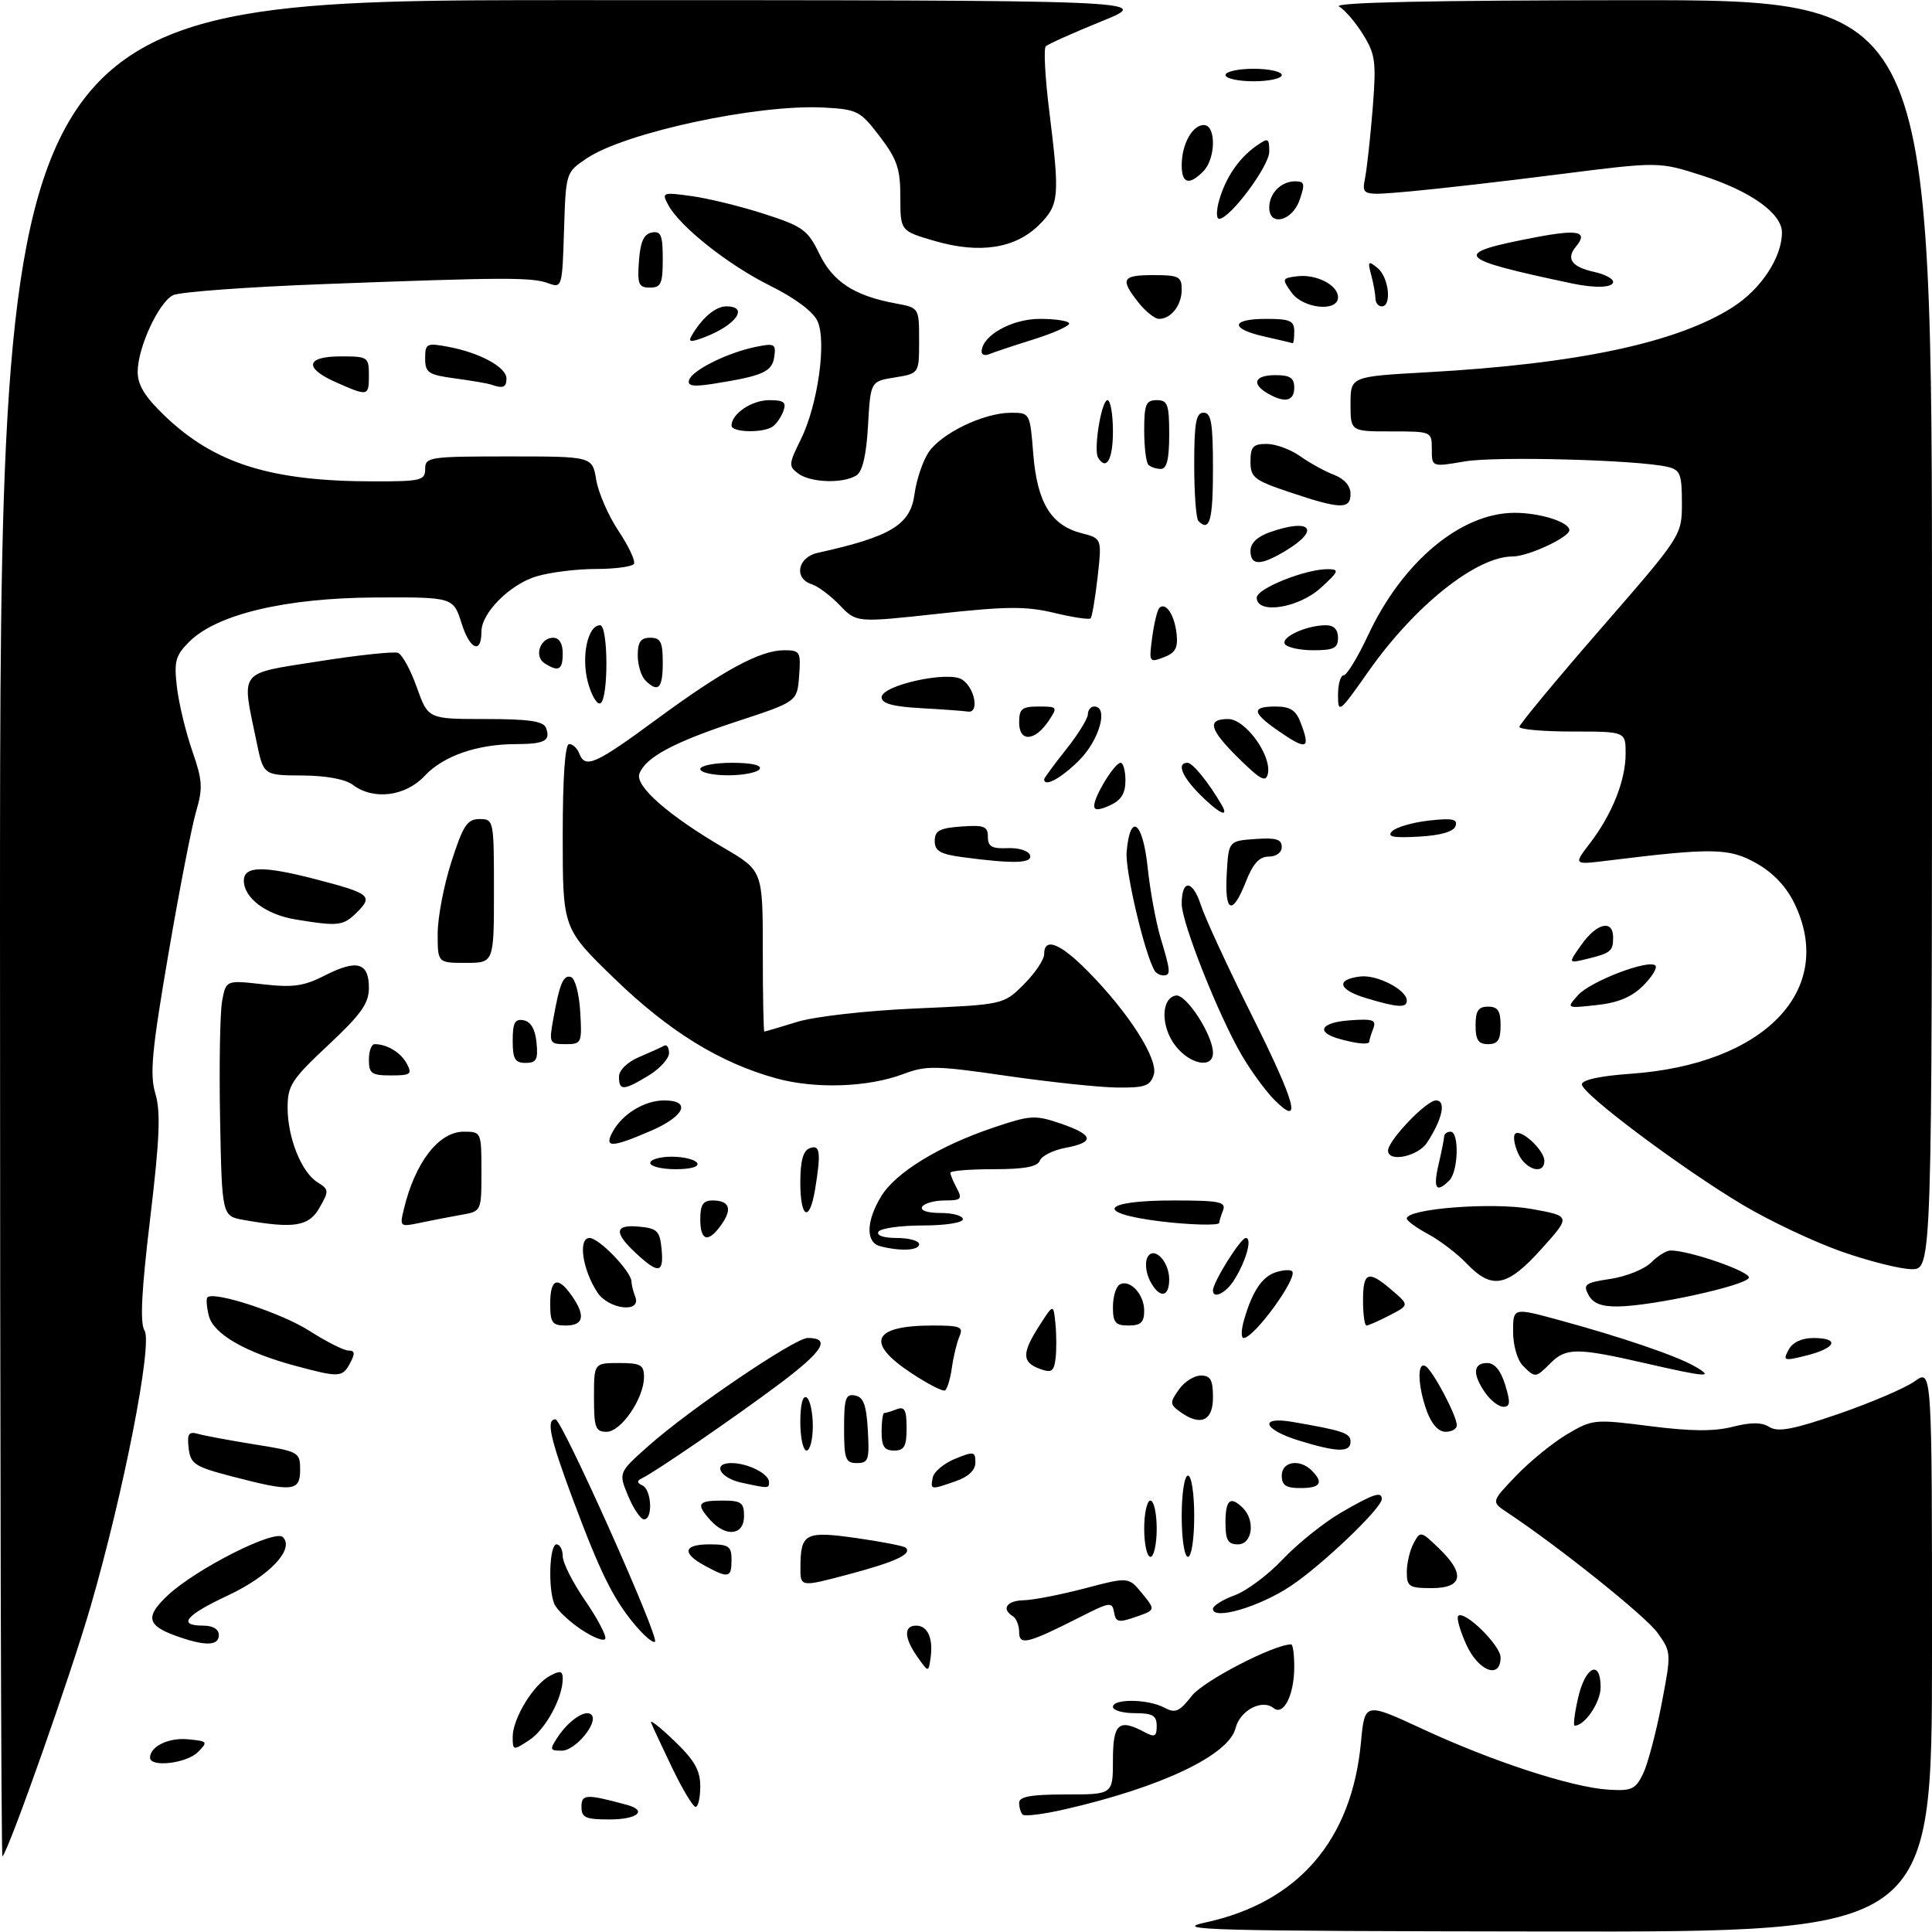 <?xml version="1.0" encoding="UTF-8" standalone="no"?>
<!DOCTYPE svg PUBLIC "-//W3C//DTD SVG 1.1//EN" "http://www.w3.org/Graphics/SVG/1.1/DTD/svg11.dtd" >
<svg xmlns="http://www.w3.org/2000/svg" xmlns:xlink="http://www.w3.org/1999/xlink" version="1.1" viewBox="0 0 309 309">
 <g >
 <path fill="currentColor"
d=" M 192.83 307.47 C 207.64 304.25 216.21 294.31 217.67 278.65 C 218.27 272.24 218.27 272.24 227.56 276.55 C 238.66 281.71 251.38 285.86 257.20 286.23 C 260.94 286.47 261.57 286.19 262.77 283.74 C 263.51 282.22 264.85 277.22 265.73 272.63 C 267.32 264.36 267.32 264.26 265.12 261.17 C 263.24 258.52 249.26 247.33 240.99 241.85 C 238.50 240.19 238.50 240.19 242.50 236.01 C 244.70 233.72 248.37 230.73 250.65 229.38 C 254.70 226.99 255.01 226.96 263.88 228.09 C 270.37 228.92 274.13 228.96 277.11 228.20 C 280.07 227.45 281.76 227.46 283.01 228.24 C 284.37 229.09 286.85 228.62 294.13 226.11 C 299.28 224.33 304.74 221.99 306.25 220.91 C 309.00 218.94 309.00 218.94 309.00 263.97 C 309.00 309.00 309.00 309.00 247.75 308.92 C 193.25 308.85 187.20 308.69 192.83 307.47 Z  M 0.00 148.67 C 0.00 0.00 0.00 0.00 92.25 0.02 C 184.50 0.03 184.50 0.03 176.20 3.40 C 171.64 5.25 167.61 7.06 167.26 7.41 C 166.90 7.76 167.15 12.43 167.82 17.78 C 169.52 31.54 169.41 32.74 166.20 35.96 C 162.41 39.74 156.69 40.63 149.54 38.55 C 144.00 36.94 144.00 36.94 144.00 31.55 C 144.00 26.99 143.49 25.48 140.71 21.83 C 137.57 17.71 137.13 17.49 131.69 17.20 C 121.14 16.65 99.98 21.19 93.82 25.34 C 90.50 27.57 90.50 27.58 90.21 36.84 C 89.93 45.93 89.88 46.10 87.71 45.31 C 85.03 44.33 80.91 44.34 52.00 45.43 C 39.62 45.89 28.67 46.69 27.66 47.22 C 25.36 48.40 22.05 55.56 22.02 59.42 C 22.01 61.58 23.14 63.43 26.35 66.51 C 34.33 74.16 43.33 76.98 59.75 76.99 C 67.34 77.00 68.00 76.84 68.00 75.00 C 68.00 73.10 68.67 73.00 81.37 73.00 C 94.74 73.00 94.74 73.00 95.36 76.75 C 95.70 78.81 97.31 82.50 98.93 84.93 C 100.56 87.37 101.66 89.73 101.39 90.18 C 101.11 90.63 98.37 91.00 95.31 91.00 C 92.24 91.00 87.97 91.53 85.81 92.18 C 81.56 93.45 77.00 98.02 77.00 101.02 C 77.00 104.67 75.17 103.93 73.84 99.75 C 72.50 95.50 72.50 95.50 60.00 95.56 C 45.62 95.64 34.66 98.25 30.26 102.65 C 28.06 104.85 27.81 105.77 28.30 109.92 C 28.61 112.53 29.71 117.11 30.75 120.09 C 32.39 124.81 32.47 126.05 31.36 129.81 C 30.66 132.18 28.66 142.47 26.92 152.66 C 24.28 168.08 23.93 171.83 24.85 174.91 C 25.72 177.81 25.54 182.12 24.02 194.87 C 22.62 206.50 22.37 211.62 23.12 212.82 C 24.43 214.92 19.77 238.75 14.47 257.00 C 11.31 267.90 1.49 295.75 0.39 296.92 C 0.18 297.15 0.00 230.43 0.00 148.67 Z  M 93.00 288.98 C 93.00 286.93 93.74 286.90 100.25 288.66 C 103.63 289.58 101.95 291.00 97.50 291.00 C 93.65 291.00 93.00 290.71 93.00 288.98 Z  M 163.56 290.23 C 163.25 289.92 163.00 289.07 163.00 288.33 C 163.00 287.34 164.92 287.00 170.50 287.00 C 178.00 287.00 178.00 287.00 178.00 281.50 C 178.00 275.65 178.93 274.82 183.07 277.04 C 184.68 277.90 185.00 277.74 185.00 276.04 C 185.00 274.38 184.35 274.00 181.50 274.00 C 179.57 274.00 178.00 273.55 178.00 273.00 C 178.00 271.65 183.62 271.73 186.20 273.11 C 187.98 274.06 188.61 273.79 190.62 271.22 C 192.51 268.82 203.75 263.00 206.51 263.00 C 206.78 263.00 207.00 264.60 207.00 266.57 C 207.00 271.10 205.30 274.48 203.68 273.18 C 201.84 271.70 198.33 273.56 197.62 276.38 C 196.53 280.72 185.77 285.84 170.31 289.38 C 166.91 290.16 163.87 290.54 163.56 290.23 Z  M 107.50 282.74 C 105.85 279.31 104.33 276.05 104.13 275.50 C 103.92 274.95 105.61 276.28 107.87 278.45 C 111.07 281.52 112.00 283.15 112.00 285.70 C 112.00 287.52 111.66 289.00 111.25 288.99 C 110.84 288.98 109.15 286.17 107.50 282.74 Z  M 24.00 281.12 C 24.00 279.31 26.98 277.87 30.12 278.18 C 33.23 278.49 33.30 278.58 31.62 280.25 C 29.82 282.04 24.00 282.71 24.00 281.12 Z  M 82.00 277.77 C 82.01 274.85 85.30 269.44 87.95 268.03 C 89.61 267.14 90.00 267.23 90.00 268.50 C 90.00 271.55 87.24 276.62 84.64 278.32 C 82.05 280.01 82.00 280.00 82.00 277.77 Z  M 89.21 277.81 C 91.01 275.10 93.67 273.34 94.59 274.25 C 95.78 275.45 92.04 280.00 89.85 280.00 C 87.92 280.00 87.87 279.83 89.21 277.81 Z  M 252.41 271.50 C 253.57 266.49 256.00 265.37 256.00 269.85 C 256.00 272.26 253.48 276.00 251.85 276.00 C 251.59 276.00 251.84 273.98 252.41 271.50 Z  M 146.75 265.03 C 144.59 261.98 144.51 260.00 146.53 260.00 C 148.38 260.00 149.28 262.03 148.83 265.18 C 148.50 267.50 148.50 267.50 146.75 265.03 Z  M 234.50 262.99 C 233.50 260.78 232.93 258.74 233.22 258.45 C 234.20 257.47 240.00 263.15 240.00 265.09 C 240.00 268.65 236.43 267.29 234.50 262.99 Z  M 28.06 261.61 C 23.49 259.95 23.22 258.53 26.85 255.14 C 31.39 250.90 43.95 244.55 45.24 245.84 C 47.16 247.76 43.11 252.05 36.42 255.19 C 29.67 258.34 28.32 260.00 32.50 260.00 C 34.06 260.00 35.00 260.57 35.00 261.50 C 35.00 263.28 32.78 263.31 28.06 261.61 Z  M 92.87 260.56 C 90.88 259.21 88.97 257.37 88.63 256.47 C 87.63 253.87 87.90 247.00 89.00 247.00 C 89.55 247.00 90.00 247.85 90.00 248.89 C 90.00 249.93 91.60 253.11 93.56 255.95 C 95.52 258.80 96.98 261.56 96.81 262.08 C 96.64 262.59 94.86 261.91 92.87 260.56 Z  M 101.58 259.91 C 98.09 255.76 96.03 251.59 91.62 239.79 C 87.96 229.98 87.31 227.00 88.84 227.00 C 89.87 227.00 105.47 261.86 104.76 262.57 C 104.48 262.86 103.05 261.66 101.58 259.91 Z  M 163.00 261.03 C 163.00 259.98 162.55 258.84 162.00 258.50 C 160.10 257.33 161.01 256.00 163.75 255.94 C 165.26 255.91 169.65 255.05 173.50 254.04 C 180.50 252.20 180.50 252.20 182.67 254.85 C 184.83 257.50 184.83 257.50 181.67 258.60 C 178.89 259.56 178.46 259.47 178.18 257.87 C 177.89 256.16 177.52 256.21 172.87 258.57 C 164.30 262.91 163.00 263.23 163.00 261.03 Z  M 194.00 257.33 C 194.00 256.82 195.56 255.84 197.46 255.15 C 199.36 254.46 202.85 251.86 205.21 249.35 C 207.57 246.85 211.75 243.51 214.50 241.91 C 219.68 238.91 221.00 238.47 221.00 239.75 C 221.00 241.21 211.44 250.34 206.41 253.68 C 201.43 257.00 194.00 259.18 194.00 257.33 Z  M 128.02 250.67 C 128.04 245.21 128.77 244.83 137.01 246.00 C 141.06 246.58 144.60 247.27 144.87 247.54 C 145.90 248.56 143.26 249.79 135.75 251.79 C 128.00 253.85 128.00 253.85 128.02 250.67 Z  M 225.00 251.43 C 225.00 250.02 225.49 247.95 226.09 246.83 C 227.16 244.84 227.24 244.85 230.09 247.59 C 234.38 251.70 233.99 254.00 229.00 254.00 C 225.37 254.00 225.00 253.76 225.00 251.43 Z  M 112.75 250.43 C 108.99 248.39 109.30 247.00 113.50 247.00 C 116.57 247.00 117.00 247.31 117.00 249.50 C 117.00 252.37 116.53 252.48 112.75 250.43 Z  M 183.00 244.50 C 183.00 242.03 183.45 240.00 184.00 240.00 C 184.55 240.00 185.00 242.03 185.00 244.50 C 185.00 246.97 184.55 249.00 184.00 249.00 C 183.45 249.00 183.00 246.97 183.00 244.50 Z  M 189.00 242.50 C 189.00 238.83 189.44 236.00 190.00 236.00 C 190.56 236.00 191.00 238.83 191.00 242.50 C 191.00 246.17 190.56 249.00 190.00 249.00 C 189.44 249.00 189.00 246.17 189.00 242.50 Z  M 196.00 243.50 C 196.00 239.84 196.79 239.19 198.80 241.20 C 200.81 243.21 200.29 247.00 198.00 247.00 C 196.38 247.00 196.00 246.33 196.00 243.50 Z  M 113.65 243.17 C 111.27 240.53 111.57 240.00 115.50 240.00 C 118.57 240.00 119.00 240.31 119.00 242.50 C 119.00 245.54 116.13 245.90 113.65 243.17 Z  M 100.47 239.27 C 98.91 235.53 98.91 235.53 103.70 231.27 C 110.32 225.38 127.13 213.99 129.19 213.99 C 132.93 214.01 131.66 216.08 124.75 221.27 C 117.65 226.60 104.86 235.38 102.63 236.46 C 101.83 236.84 101.86 237.17 102.75 237.58 C 104.22 238.27 104.45 243.00 103.01 243.00 C 102.47 243.00 101.32 241.32 100.47 239.27 Z  M 37.00 236.11 C 31.12 234.57 30.47 234.14 30.17 231.61 C 29.91 229.31 30.17 228.91 31.67 229.33 C 32.68 229.62 36.76 230.38 40.75 231.02 C 47.82 232.15 48.00 232.25 48.00 235.09 C 48.00 238.56 46.80 238.67 37.00 236.11 Z  M 118.58 237.13 C 115.09 236.37 113.87 234.00 116.98 234.00 C 119.60 234.00 123.00 235.72 123.00 237.04 C 123.00 238.08 122.95 238.08 118.58 237.13 Z  M 149.18 236.32 C 149.35 235.40 150.96 234.05 152.75 233.32 C 155.74 232.10 156.00 232.14 156.00 233.90 C 156.00 235.14 154.90 236.19 152.85 236.90 C 148.81 238.31 148.79 238.31 149.18 236.32 Z  M 205.00 236.00 C 205.00 233.74 207.87 233.27 209.80 235.20 C 211.75 237.15 211.20 238.00 208.00 238.00 C 205.67 238.00 205.00 237.56 205.00 236.00 Z  M 135.00 228.43 C 135.00 223.66 135.25 222.90 136.75 223.19 C 138.10 223.44 138.57 224.71 138.80 228.76 C 139.07 233.48 138.90 234.00 137.05 234.00 C 135.23 234.00 135.00 233.38 135.00 228.43 Z  M 128.00 227.44 C 128.00 224.66 128.39 223.12 129.00 223.50 C 129.55 223.84 130.00 225.89 130.00 228.06 C 130.00 230.23 129.55 232.00 129.00 232.00 C 128.45 232.00 128.00 229.95 128.00 227.44 Z  M 141.00 229.00 C 141.00 227.35 141.19 226.00 141.42 226.00 C 141.65 226.00 142.55 225.73 143.42 225.39 C 144.68 224.91 145.00 225.51 145.00 228.39 C 145.00 231.33 144.63 232.00 143.00 232.00 C 141.44 232.00 141.00 231.33 141.00 229.00 Z  M 207.75 230.40 C 202.00 228.63 201.27 226.48 206.75 227.42 C 214.85 228.82 216.00 229.21 216.00 230.58 C 216.00 232.33 213.89 232.29 207.75 230.40 Z  M 95.00 223.50 C 95.00 218.00 95.00 218.00 99.00 218.00 C 102.48 218.00 103.00 218.29 103.00 220.25 C 102.99 223.66 99.34 229.00 97.01 229.00 C 95.24 229.00 95.00 228.35 95.00 223.50 Z  M 228.20 225.68 C 226.73 221.62 226.63 217.65 228.01 218.51 C 229.20 219.24 233.00 226.44 233.00 227.96 C 233.00 228.53 232.19 229.00 231.20 229.00 C 230.07 229.00 228.96 227.76 228.20 225.68 Z  M 188.67 225.75 C 187.10 224.60 187.09 224.31 188.54 222.25 C 189.40 221.01 190.99 220.00 192.06 220.00 C 193.61 220.00 194.00 220.70 194.00 223.50 C 194.00 227.32 191.98 228.17 188.67 225.75 Z  M 237.56 222.78 C 235.48 219.82 235.59 218.00 237.83 218.00 C 239.05 218.00 240.02 219.16 240.74 221.50 C 241.60 224.30 241.54 225.00 240.46 225.00 C 239.72 225.00 238.41 224.00 237.56 222.78 Z  M 145.77 219.62 C 138.32 214.71 139.54 212.00 149.19 212.00 C 153.60 212.00 154.12 212.21 153.45 213.75 C 153.04 214.71 152.49 216.97 152.24 218.76 C 151.99 220.55 151.49 222.18 151.14 222.38 C 150.79 222.59 148.37 221.34 145.77 219.62 Z  M 47.25 218.45 C 39.21 216.29 34.13 213.35 33.40 210.44 C 33.05 209.05 32.95 207.72 33.17 207.50 C 34.22 206.45 45.00 209.99 49.45 212.83 C 52.17 214.57 54.99 216.00 55.73 216.00 C 56.76 216.00 56.82 216.46 56.00 218.00 C 54.76 220.32 54.27 220.34 47.25 218.45 Z  M 166.25 218.91 C 163.42 217.85 163.42 216.41 166.25 212.00 C 168.49 208.50 168.49 208.50 168.81 211.77 C 168.98 213.57 168.99 216.10 168.81 217.39 C 168.55 219.38 168.15 219.62 166.25 218.91 Z  M 243.57 218.43 C 242.68 217.54 242.00 215.17 242.00 212.99 C 242.00 209.13 242.00 209.13 249.25 211.10 C 259.32 213.84 268.04 216.81 271.00 218.50 C 274.31 220.39 273.11 220.32 263.00 218.00 C 252.26 215.54 250.46 215.54 248.00 218.00 C 245.59 220.41 245.55 220.41 243.57 218.43 Z  M 286.06 215.89 C 286.70 214.69 288.15 214.00 290.04 214.00 C 294.27 214.00 293.70 215.58 289.03 216.77 C 285.30 217.71 285.11 217.66 286.06 215.89 Z  M 198.96 211.14 C 200.28 206.54 201.85 204.18 204.07 203.48 C 205.22 203.11 206.38 203.04 206.66 203.32 C 207.64 204.30 200.59 214.00 198.90 214.00 C 198.48 214.00 198.51 212.71 198.96 211.14 Z  M 88.00 208.50 C 88.00 204.48 89.21 204.03 91.44 207.22 C 93.68 210.42 93.37 212.00 90.50 212.00 C 88.31 212.00 88.00 211.57 88.00 208.50 Z  M 178.00 209.06 C 178.00 207.44 178.47 205.83 179.04 205.47 C 180.64 204.49 183.00 206.96 183.00 209.62 C 183.00 211.49 182.47 212.00 180.50 212.00 C 178.40 212.00 178.00 211.53 178.00 209.06 Z  M 218.00 208.00 C 218.00 203.38 218.83 203.09 222.64 206.37 C 225.40 208.74 225.40 208.74 222.25 210.37 C 220.52 211.27 218.85 212.00 218.55 212.00 C 218.25 212.00 218.00 210.20 218.00 208.00 Z  M 95.54 206.70 C 93.15 203.06 92.42 198.00 94.29 198.00 C 95.82 198.00 101.00 203.40 101.00 204.99 C 101.00 205.46 101.27 206.55 101.61 207.42 C 102.62 210.06 97.33 209.43 95.54 206.70 Z  M 254.06 207.11 C 253.15 205.42 253.53 205.15 257.60 204.54 C 260.10 204.16 263.01 202.99 264.07 201.93 C 265.13 200.87 266.53 200.00 267.18 200.00 C 270.25 200.00 280.03 203.41 279.71 204.36 C 279.30 205.60 264.33 208.89 258.79 208.95 C 256.13 208.99 254.78 208.46 254.06 207.11 Z  M 183.96 204.92 C 183.35 203.78 183.11 202.15 183.43 201.31 C 184.30 199.05 187.00 201.56 187.00 204.62 C 187.00 207.55 185.45 207.71 183.96 204.92 Z  M 194.00 206.39 C 194.00 205.06 198.42 198.00 199.25 198.00 C 200.33 198.00 199.30 201.69 197.37 204.75 C 196.06 206.82 194.00 207.83 194.00 206.39 Z  M 234.61 202.12 C 233.09 200.53 230.31 198.40 228.43 197.39 C 226.54 196.38 225.00 195.25 225.00 194.89 C 225.00 193.30 238.78 192.24 244.96 193.36 C 251.26 194.50 251.26 194.50 246.54 199.75 C 241.06 205.84 238.64 206.32 234.61 202.12 Z  M 101.74 200.46 C 98.12 197.11 98.28 195.80 102.25 196.19 C 105.11 196.46 105.54 196.89 105.81 199.75 C 106.19 203.66 105.35 203.81 101.74 200.46 Z  M 294.50 200.16 C 290.10 198.61 283.01 195.26 278.74 192.71 C 268.91 186.85 253.00 174.93 253.00 173.43 C 253.00 172.72 255.92 172.08 260.75 171.74 C 282.21 170.25 293.69 158.33 287.00 144.50 C 285.68 141.78 283.59 139.57 280.87 138.05 C 276.55 135.62 273.94 135.57 257.08 137.65 C 251.65 138.32 251.65 138.32 254.30 134.86 C 257.86 130.19 260.00 124.81 260.00 120.53 C 260.00 117.00 260.00 117.00 251.50 117.00 C 246.82 117.00 243.01 116.66 243.01 116.25 C 243.02 115.84 248.87 108.78 256.01 100.57 C 269.00 85.64 269.00 85.64 269.00 80.43 C 269.00 75.85 268.73 75.15 266.75 74.68 C 262.06 73.55 239.28 72.94 234.25 73.80 C 229.00 74.70 229.00 74.70 229.00 71.85 C 229.00 69.01 228.98 69.00 222.50 69.00 C 216.00 69.00 216.00 69.00 216.00 64.61 C 216.00 60.22 216.00 60.22 228.25 59.54 C 252.29 58.20 268.15 54.83 277.07 49.17 C 281.63 46.28 285.00 41.18 285.00 37.19 C 285.00 34.14 280.02 30.58 272.28 28.09 C 265.32 25.85 265.32 25.85 249.41 27.87 C 240.66 28.99 229.96 30.21 225.64 30.60 C 217.78 31.30 217.78 31.30 218.34 28.40 C 218.64 26.80 219.19 21.80 219.55 17.28 C 220.13 9.92 219.98 8.70 218.02 5.54 C 216.83 3.60 215.09 1.57 214.17 1.04 C 213.07 0.39 228.89 0.05 260.75 0.03 C 309.00 0.00 309.00 0.00 309.00 101.50 C 309.00 203.00 309.00 203.00 305.75 202.99 C 303.96 202.98 298.90 201.71 294.50 200.16 Z  M 140.75 199.31 C 138.44 198.71 138.52 195.29 140.94 191.33 C 143.26 187.52 150.19 183.28 158.87 180.35 C 164.80 178.35 165.53 178.30 169.62 179.69 C 174.94 181.51 175.18 182.69 170.42 183.58 C 168.45 183.95 166.60 184.87 166.31 185.63 C 165.94 186.61 163.82 187.00 158.89 187.00 C 155.10 187.00 152.00 187.25 152.00 187.57 C 152.00 187.88 152.47 189.00 153.04 190.07 C 153.95 191.78 153.73 192.00 151.09 192.00 C 149.46 192.00 147.84 192.45 147.50 193.00 C 147.13 193.60 148.32 194.00 150.44 194.00 C 152.40 194.00 154.00 194.45 154.00 195.00 C 154.00 195.56 151.19 196.00 147.56 196.00 C 144.02 196.00 140.84 196.45 140.50 197.00 C 140.13 197.60 141.32 198.00 143.44 198.00 C 145.40 198.00 147.00 198.45 147.00 199.00 C 147.00 200.01 143.99 200.16 140.75 199.31 Z  M 112.00 195.00 C 112.00 192.70 112.45 192.00 113.94 192.00 C 116.67 192.00 117.17 193.31 115.40 195.84 C 113.29 198.85 112.00 198.53 112.00 195.00 Z  M 39.00 195.12 C 35.50 194.50 35.50 194.50 35.20 179.00 C 35.04 170.47 35.19 161.98 35.52 160.13 C 36.14 156.76 36.14 156.76 42.02 157.42 C 46.91 157.98 48.61 157.73 52.05 155.97 C 57.10 153.40 59.00 153.95 59.00 158.00 C 59.00 160.49 57.76 162.22 52.50 167.15 C 46.64 172.63 46.00 173.62 46.00 177.15 C 46.00 181.98 48.21 187.49 50.79 189.10 C 52.62 190.24 52.64 190.48 51.11 193.15 C 49.40 196.16 47.05 196.54 39.00 195.12 Z  M 64.59 193.39 C 66.38 185.92 70.18 181.00 74.15 181.00 C 76.98 181.00 77.00 181.04 77.00 187.37 C 77.00 193.74 77.00 193.74 73.75 194.30 C 71.96 194.62 69.01 195.19 67.20 195.57 C 63.96 196.26 63.91 196.21 64.59 193.39 Z  M 185.50 195.33 C 174.90 194.00 176.21 192.00 187.67 192.00 C 195.05 192.00 196.13 192.22 195.61 193.58 C 195.27 194.45 195.00 195.35 195.00 195.58 C 195.00 196.04 190.20 195.91 185.50 195.33 Z  M 128.00 189.11 C 128.00 185.68 128.45 184.04 129.50 183.64 C 131.17 183.00 131.34 184.30 130.36 190.25 C 129.47 195.60 128.00 194.89 128.00 189.11 Z  M 230.08 186.25 C 230.56 184.19 230.96 182.16 230.98 181.75 C 230.99 181.34 231.45 181.00 232.00 181.00 C 233.41 181.00 233.25 187.35 231.80 188.80 C 229.71 190.89 229.18 190.11 230.08 186.25 Z  M 104.00 186.00 C 104.00 185.45 105.55 185.00 107.44 185.00 C 109.33 185.00 111.16 185.45 111.50 186.00 C 111.87 186.60 110.51 187.00 108.06 187.00 C 105.83 187.00 104.00 186.55 104.00 186.00 Z  M 242.82 184.50 C 242.19 183.12 241.97 181.70 242.33 181.34 C 243.21 180.45 247.00 183.96 247.00 185.65 C 247.00 187.96 244.02 187.13 242.82 184.50 Z  M 222.00 184.03 C 222.00 182.41 228.12 176.00 229.67 176.00 C 231.34 176.00 230.71 178.98 228.24 182.75 C 226.79 184.97 222.00 185.96 222.00 184.03 Z  M 97.97 181.05 C 99.51 178.18 103.07 176.00 106.22 176.00 C 110.64 176.00 109.52 178.53 104.06 180.88 C 97.79 183.58 96.60 183.61 97.97 181.05 Z  M 203.84 175.93 C 202.46 174.55 200.11 171.34 198.62 168.80 C 194.92 162.49 189.00 147.58 189.00 144.57 C 189.00 140.59 190.74 140.68 192.06 144.74 C 192.73 146.81 196.39 154.73 200.19 162.34 C 207.27 176.52 208.32 180.41 203.84 175.93 Z  M 99.00 172.22 C 99.00 171.16 100.32 169.87 102.25 169.05 C 104.04 168.28 105.84 167.47 106.25 167.24 C 106.66 167.02 107.00 167.55 107.00 168.43 C 107.00 169.31 105.54 170.92 103.75 172.01 C 99.74 174.45 99.00 174.49 99.00 172.22 Z  M 124.11 172.46 C 115.11 169.97 106.98 164.95 98.26 156.50 C 90.00 148.50 90.00 148.50 90.00 133.75 C 90.00 124.28 90.37 119.00 91.03 119.00 C 91.60 119.00 92.32 119.67 92.64 120.50 C 93.59 122.98 95.15 122.30 104.94 115.10 C 115.70 107.18 121.57 104.00 125.42 104.00 C 127.96 104.00 128.10 104.24 127.81 108.11 C 127.50 112.22 127.50 112.22 117.93 115.36 C 107.79 118.69 103.28 121.10 102.27 123.73 C 101.52 125.70 106.83 130.37 115.75 135.60 C 122.00 139.26 122.00 139.26 122.00 152.13 C 122.00 159.21 122.11 165.00 122.25 164.99 C 122.39 164.98 124.75 164.29 127.50 163.44 C 130.35 162.57 138.53 161.64 146.50 161.29 C 160.50 160.68 160.50 160.68 163.75 157.44 C 165.54 155.66 167.00 153.48 167.00 152.60 C 167.00 149.86 169.52 150.83 173.89 155.24 C 180.52 161.93 185.31 169.44 184.53 171.90 C 183.96 173.69 183.10 173.99 178.68 173.94 C 175.83 173.91 167.88 173.06 161.00 172.07 C 149.68 170.42 148.12 170.40 144.50 171.77 C 138.84 173.91 130.41 174.20 124.11 172.46 Z  M 59.00 169.50 C 59.00 168.12 59.41 167.00 59.92 167.00 C 61.91 167.00 64.10 168.33 65.06 170.12 C 65.96 171.80 65.69 172.00 62.54 172.00 C 59.43 172.00 59.00 171.70 59.00 169.50 Z  M 82.00 166.43 C 82.00 163.56 82.35 162.92 83.75 163.18 C 84.90 163.40 85.61 164.62 85.81 166.76 C 86.08 169.47 85.79 170.00 84.06 170.00 C 82.36 170.00 82.00 169.37 82.00 166.43 Z  M 188.03 167.30 C 185.64 164.27 185.65 159.68 188.05 159.22 C 189.69 158.91 194.00 165.55 194.00 168.39 C 194.00 170.94 190.37 170.28 188.03 167.30 Z  M 88.44 163.25 C 89.50 157.29 90.09 155.86 91.33 156.27 C 91.98 156.48 92.64 158.98 92.80 161.83 C 93.10 166.84 93.02 167.00 90.44 167.00 C 87.91 167.00 87.81 166.81 88.44 163.25 Z  M 214.19 166.15 C 210.35 165.07 211.23 163.52 215.88 163.19 C 219.61 162.92 220.17 163.12 219.63 164.52 C 219.28 165.42 219.00 166.35 219.00 166.58 C 219.00 167.13 217.06 166.96 214.19 166.15 Z  M 236.00 164.00 C 236.00 161.67 236.44 161.00 238.00 161.00 C 239.56 161.00 240.00 161.67 240.00 164.00 C 240.00 166.33 239.56 167.00 238.00 167.00 C 236.44 167.00 236.00 166.33 236.00 164.00 Z  M 218.50 159.64 C 214.04 158.30 213.58 156.67 217.53 156.18 C 220.22 155.84 225.00 158.31 225.00 160.02 C 225.00 161.25 223.56 161.16 218.50 159.64 Z  M 252.37 159.18 C 254.35 156.95 263.70 153.37 264.76 154.43 C 265.11 154.78 264.23 156.22 262.81 157.64 C 261.00 159.46 258.79 160.38 255.37 160.75 C 250.50 161.28 250.50 161.28 252.37 159.18 Z  M 184.67 155.25 C 183.08 152.62 179.94 139.28 180.19 136.28 C 180.74 129.85 182.77 131.32 183.55 138.70 C 183.94 142.44 184.88 147.53 185.62 150.00 C 187.24 155.37 187.29 156.00 186.06 156.00 C 185.54 156.00 184.91 155.66 184.67 155.25 Z  M 70.00 149.32 C 70.00 146.75 70.99 141.57 72.20 137.82 C 74.07 132.00 74.73 131.00 76.70 131.00 C 78.97 131.00 79.00 131.16 79.00 142.50 C 79.00 154.00 79.00 154.00 74.50 154.00 C 70.00 154.00 70.00 154.00 70.00 149.32 Z  M 252.97 151.04 C 255.42 147.60 258.00 147.03 258.00 149.94 C 258.00 152.15 257.61 152.46 253.65 153.41 C 250.80 154.09 250.80 154.09 252.97 151.04 Z  M 47.29 147.06 C 42.56 146.29 39.00 143.62 39.00 140.85 C 39.00 138.51 42.04 138.44 50.36 140.59 C 59.18 142.88 59.71 143.29 57.13 145.87 C 54.90 148.10 54.17 148.19 47.29 147.06 Z  M 196.20 139.75 C 196.50 134.50 196.50 134.50 200.75 134.19 C 204.06 133.95 205.00 134.23 205.00 135.44 C 205.00 136.35 204.14 137.00 202.92 137.00 C 201.42 137.00 200.40 138.12 199.27 141.00 C 197.10 146.52 195.84 146.00 196.20 139.75 Z  M 154.00 137.10 C 150.37 136.62 149.50 136.11 149.50 134.50 C 149.50 132.86 150.27 132.44 153.75 132.19 C 157.41 131.93 158.00 132.16 158.00 133.84 C 158.00 135.40 158.64 135.76 161.14 135.65 C 162.88 135.57 164.48 136.06 164.73 136.75 C 165.20 138.09 162.18 138.19 154.00 137.10 Z  M 222.66 132.94 C 223.30 132.30 225.95 131.53 228.54 131.24 C 232.29 130.82 233.17 131.00 232.80 132.11 C 232.50 133.01 230.46 133.61 226.92 133.81 C 222.78 134.04 221.78 133.84 222.66 132.94 Z  M 175.00 128.88 C 175.00 127.35 178.28 122.00 179.22 122.00 C 179.65 122.00 180.00 123.28 180.00 124.84 C 180.00 126.90 179.31 127.99 177.50 128.82 C 175.76 129.61 175.00 129.63 175.00 128.88 Z  M 191.92 127.08 C 189.01 124.16 188.16 122.00 189.93 122.00 C 190.76 122.00 193.33 125.18 195.40 128.75 C 196.65 130.93 194.95 130.11 191.92 127.08 Z  M 56.44 125.53 C 55.23 124.62 52.16 124.05 48.32 124.03 C 42.14 124.00 42.14 124.00 41.03 118.63 C 38.61 106.97 37.94 107.83 50.98 105.77 C 57.29 104.77 63.00 104.17 63.66 104.42 C 64.33 104.68 65.69 107.17 66.67 109.95 C 68.47 115.00 68.47 115.00 77.63 115.00 C 84.56 115.00 86.92 115.34 87.32 116.40 C 88.11 118.46 87.14 119.00 82.58 119.01 C 76.33 119.01 70.90 120.90 67.91 124.10 C 64.84 127.38 59.73 128.02 56.44 125.53 Z  M 167.00 124.64 C 167.00 124.44 168.57 122.31 170.49 119.89 C 172.41 117.48 173.98 114.94 173.99 114.25 C 174.00 113.56 174.45 113.00 175.00 113.00 C 177.34 113.00 175.85 118.35 172.60 121.60 C 169.72 124.48 167.00 125.96 167.00 124.64 Z  M 198.20 121.37 C 193.41 116.66 192.95 115.00 196.42 115.00 C 199.18 115.00 203.40 120.80 202.78 123.74 C 202.47 125.17 201.63 124.74 198.20 121.37 Z  M 112.00 123.00 C 112.00 122.45 114.28 122.00 117.06 122.00 C 120.18 122.00 121.88 122.38 121.50 123.00 C 121.16 123.55 118.88 124.00 116.44 124.00 C 114.00 124.00 112.00 123.55 112.00 123.00 Z  M 204.25 116.75 C 200.23 113.94 200.17 113.00 204.02 113.00 C 206.35 113.00 207.27 113.59 208.02 115.57 C 209.67 119.88 209.02 120.08 204.25 116.75 Z  M 163.00 115.57 C 163.00 113.36 163.43 113.00 166.12 113.00 C 169.13 113.00 169.19 113.08 167.75 115.25 C 165.55 118.57 163.00 118.75 163.00 115.57 Z  M 147.25 113.26 C 142.77 113.01 141.00 112.51 141.00 111.52 C 141.00 109.61 151.60 107.26 153.85 108.67 C 155.90 109.96 156.68 114.08 154.82 113.81 C 154.09 113.70 150.69 113.45 147.25 113.26 Z  M 214.00 111.16 C 214.00 109.42 214.41 108.00 214.91 108.00 C 215.40 108.00 217.17 105.11 218.82 101.57 C 224.30 89.86 233.61 82.07 242.18 82.02 C 246.26 82.00 251.00 83.49 251.00 84.79 C 251.00 85.94 244.40 89.00 241.93 89.00 C 236.12 89.00 226.26 96.86 218.85 107.41 C 214.20 114.03 214.00 114.18 214.00 111.16 Z  M 94.03 109.13 C 92.93 105.01 93.99 100.00 95.98 100.00 C 97.28 100.00 97.34 111.67 96.05 112.47 C 95.52 112.80 94.62 111.29 94.03 109.13 Z  M 103.20 108.80 C 102.54 108.14 102.00 106.34 102.00 104.80 C 102.00 102.67 102.48 102.00 104.00 102.00 C 105.67 102.00 106.00 102.67 106.00 106.00 C 106.00 110.13 105.27 110.87 103.20 108.80 Z  M 87.10 106.09 C 85.38 104.99 86.38 102.00 88.47 102.00 C 89.44 102.00 90.00 102.92 90.00 104.50 C 90.00 107.16 89.35 107.51 87.10 106.09 Z  M 184.28 101.93 C 184.58 99.68 185.10 97.56 185.43 97.23 C 186.44 96.23 187.85 98.34 188.18 101.36 C 188.43 103.62 187.99 104.42 186.12 105.13 C 183.80 106.01 183.75 105.92 184.28 101.93 Z  M 205.50 103.00 C 204.82 101.90 208.99 100.00 212.07 100.00 C 213.33 100.00 214.00 100.69 214.00 102.00 C 214.00 103.66 213.33 104.00 210.06 104.00 C 207.89 104.00 205.84 103.55 205.50 103.00 Z  M 134.32 96.81 C 132.85 95.28 130.83 93.76 129.82 93.44 C 126.93 92.53 127.56 89.14 130.75 88.43 C 142.53 85.82 145.61 83.95 146.27 79.01 C 146.57 76.76 147.57 73.78 148.49 72.38 C 150.48 69.34 157.27 66.05 161.61 66.02 C 164.73 66.00 164.73 66.00 165.26 72.62 C 165.88 80.37 168.09 84.01 172.95 85.27 C 176.24 86.12 176.24 86.12 175.55 92.30 C 175.16 95.71 174.66 98.68 174.43 98.90 C 174.20 99.13 171.58 98.74 168.60 98.02 C 164.10 96.94 160.98 96.97 150.08 98.16 C 136.98 99.59 136.98 99.59 134.32 96.81 Z  M 201.00 95.59 C 201.00 94.12 208.86 90.98 212.43 91.03 C 214.26 91.06 214.13 91.40 211.23 94.03 C 207.66 97.28 201.00 98.30 201.00 95.59 Z  M 200.00 88.10 C 200.00 86.86 201.11 85.81 203.15 85.10 C 209.60 82.85 211.23 84.67 205.75 88.01 C 201.67 90.50 200.00 90.53 200.00 88.10 Z  M 191.67 83.33 C 191.30 82.97 191.00 78.92 191.00 74.33 C 191.00 67.59 191.29 66.00 192.50 66.00 C 193.72 66.00 194.00 67.67 194.00 75.00 C 194.00 83.25 193.47 85.14 191.67 83.33 Z  M 206.25 78.72 C 200.57 76.81 200.00 76.36 200.00 73.81 C 200.00 71.45 200.42 71.00 202.60 71.00 C 204.02 71.00 206.44 71.89 207.97 72.98 C 209.49 74.06 211.92 75.40 213.37 75.95 C 215.01 76.58 216.00 77.71 216.00 78.98 C 216.00 81.50 214.40 81.46 206.25 78.72 Z  M 127.69 75.75 C 126.10 74.58 126.13 74.22 128.06 70.33 C 130.79 64.83 132.24 54.62 130.75 51.36 C 130.07 49.85 127.15 47.67 123.18 45.70 C 116.43 42.35 108.73 36.24 106.86 32.75 C 105.81 30.78 105.95 30.72 110.59 31.36 C 113.25 31.72 118.48 33.00 122.22 34.21 C 128.42 36.21 129.19 36.77 131.05 40.61 C 133.22 45.08 136.65 47.31 143.25 48.53 C 147.00 49.22 147.00 49.22 147.00 54.48 C 147.00 59.74 147.00 59.74 143.11 60.37 C 139.23 60.99 139.23 60.99 138.83 68.05 C 138.56 72.82 137.95 75.42 136.96 76.04 C 134.86 77.37 129.67 77.21 127.69 75.75 Z  M 183.67 74.33 C 183.30 73.97 183.00 71.49 183.00 68.83 C 183.00 64.67 183.28 64.00 185.00 64.00 C 186.76 64.00 187.00 64.67 187.00 69.50 C 187.00 73.42 186.62 75.00 185.67 75.00 C 184.93 75.00 184.03 74.70 183.67 74.33 Z  M 175.63 73.20 C 174.86 71.96 176.16 64.00 177.13 64.00 C 177.61 64.00 178.00 66.25 178.00 69.00 C 178.00 73.50 176.95 75.35 175.63 73.20 Z  M 117.00 68.07 C 117.00 66.18 120.23 64.00 123.04 64.00 C 125.38 64.00 125.81 64.34 125.29 65.75 C 124.94 66.71 124.16 67.83 123.57 68.23 C 122.03 69.29 117.00 69.17 117.00 68.07 Z  M 202.75 62.92 C 200.08 61.36 200.66 60.00 204.00 60.00 C 206.33 60.00 207.00 60.44 207.00 62.00 C 207.00 64.18 205.48 64.51 202.75 62.92 Z  M 53.76 61.15 C 48.56 58.86 48.89 57.00 54.50 57.00 C 58.83 57.00 59.00 57.11 59.00 60.00 C 59.00 63.40 58.89 63.42 53.76 61.15 Z  M 78.50 61.50 C 77.95 61.31 75.36 60.87 72.75 60.52 C 68.49 59.94 68.00 59.61 68.00 57.33 C 68.00 54.93 68.22 54.82 71.72 55.47 C 76.75 56.42 81.00 58.73 81.00 60.53 C 81.00 61.98 80.48 62.18 78.50 61.50 Z  M 110.21 60.78 C 110.70 59.22 116.31 56.42 120.83 55.49 C 123.89 54.86 124.14 54.99 123.83 57.09 C 123.48 59.47 122.02 60.12 114.16 61.37 C 110.86 61.89 109.91 61.75 110.21 60.78 Z  M 157.00 56.26 C 157.00 53.71 161.79 51.00 166.31 51.00 C 168.89 51.00 171.00 51.34 171.00 51.75 C 171.00 52.16 168.41 53.31 165.25 54.30 C 162.09 55.29 158.94 56.34 158.25 56.63 C 157.56 56.93 157.00 56.76 157.00 56.26 Z  M 110.59 53.75 C 112.23 50.88 114.43 49.00 116.15 49.00 C 119.86 49.00 117.73 52.01 112.66 53.94 C 110.50 54.76 110.04 54.72 110.59 53.75 Z  M 202.25 53.83 C 196.67 52.59 196.81 51.00 202.50 51.00 C 206.33 51.00 207.00 51.30 207.00 53.00 C 207.00 54.10 206.89 54.95 206.75 54.89 C 206.61 54.83 204.59 54.36 202.25 53.83 Z  M 182.07 48.37 C 179.11 44.60 179.44 44.00 184.50 44.00 C 188.53 44.00 189.00 44.24 189.00 46.30 C 189.00 48.81 187.31 51.00 185.37 51.00 C 184.70 51.00 183.21 49.81 182.07 48.37 Z  M 206.53 46.75 C 205.01 44.60 205.05 44.49 207.42 44.19 C 210.50 43.80 214.00 45.58 214.00 47.54 C 214.00 49.96 208.37 49.37 206.53 46.75 Z  M 219.99 47.75 C 219.98 47.06 219.68 45.38 219.31 44.00 C 218.72 41.76 218.82 41.64 220.33 42.87 C 222.13 44.35 222.64 49.00 221.00 49.00 C 220.45 49.00 219.99 48.44 219.99 47.75 Z  M 102.19 41.76 C 102.42 38.66 102.97 37.43 104.25 37.19 C 105.71 36.91 106.00 37.61 106.00 41.43 C 106.00 45.38 105.72 46.00 103.94 46.00 C 102.14 46.00 101.92 45.47 102.19 41.76 Z  M 251.50 45.35 C 232.49 41.33 231.90 40.56 245.78 37.92 C 252.45 36.65 254.05 37.04 252.06 39.43 C 250.43 41.40 251.37 42.70 255.01 43.50 C 256.66 43.86 258.00 44.57 258.00 45.08 C 258.00 46.01 255.18 46.12 251.50 45.35 Z  M 194.99 32.03 C 196.04 28.38 198.15 25.28 200.91 23.35 C 202.85 21.99 203.00 22.05 203.00 24.26 C 203.00 26.57 196.71 35.00 194.99 35.00 C 194.52 35.00 194.52 33.67 194.99 32.03 Z  M 203.00 33.20 C 203.00 30.91 204.89 29.00 207.15 29.00 C 208.66 29.00 208.75 29.41 207.85 32.00 C 206.68 35.37 203.00 36.28 203.00 33.20 Z  M 189.00 26.43 C 189.00 23.08 190.69 20.00 192.54 20.00 C 194.54 20.00 194.46 25.40 192.43 27.43 C 190.16 29.70 189.00 29.36 189.00 26.43 Z  M 196.00 12.00 C 196.00 11.45 198.03 11.00 200.50 11.00 C 202.97 11.00 205.00 11.45 205.00 12.00 C 205.00 12.55 202.97 13.00 200.50 13.00 C 198.03 13.00 196.00 12.55 196.00 12.00 Z "/>
</g>
</svg>